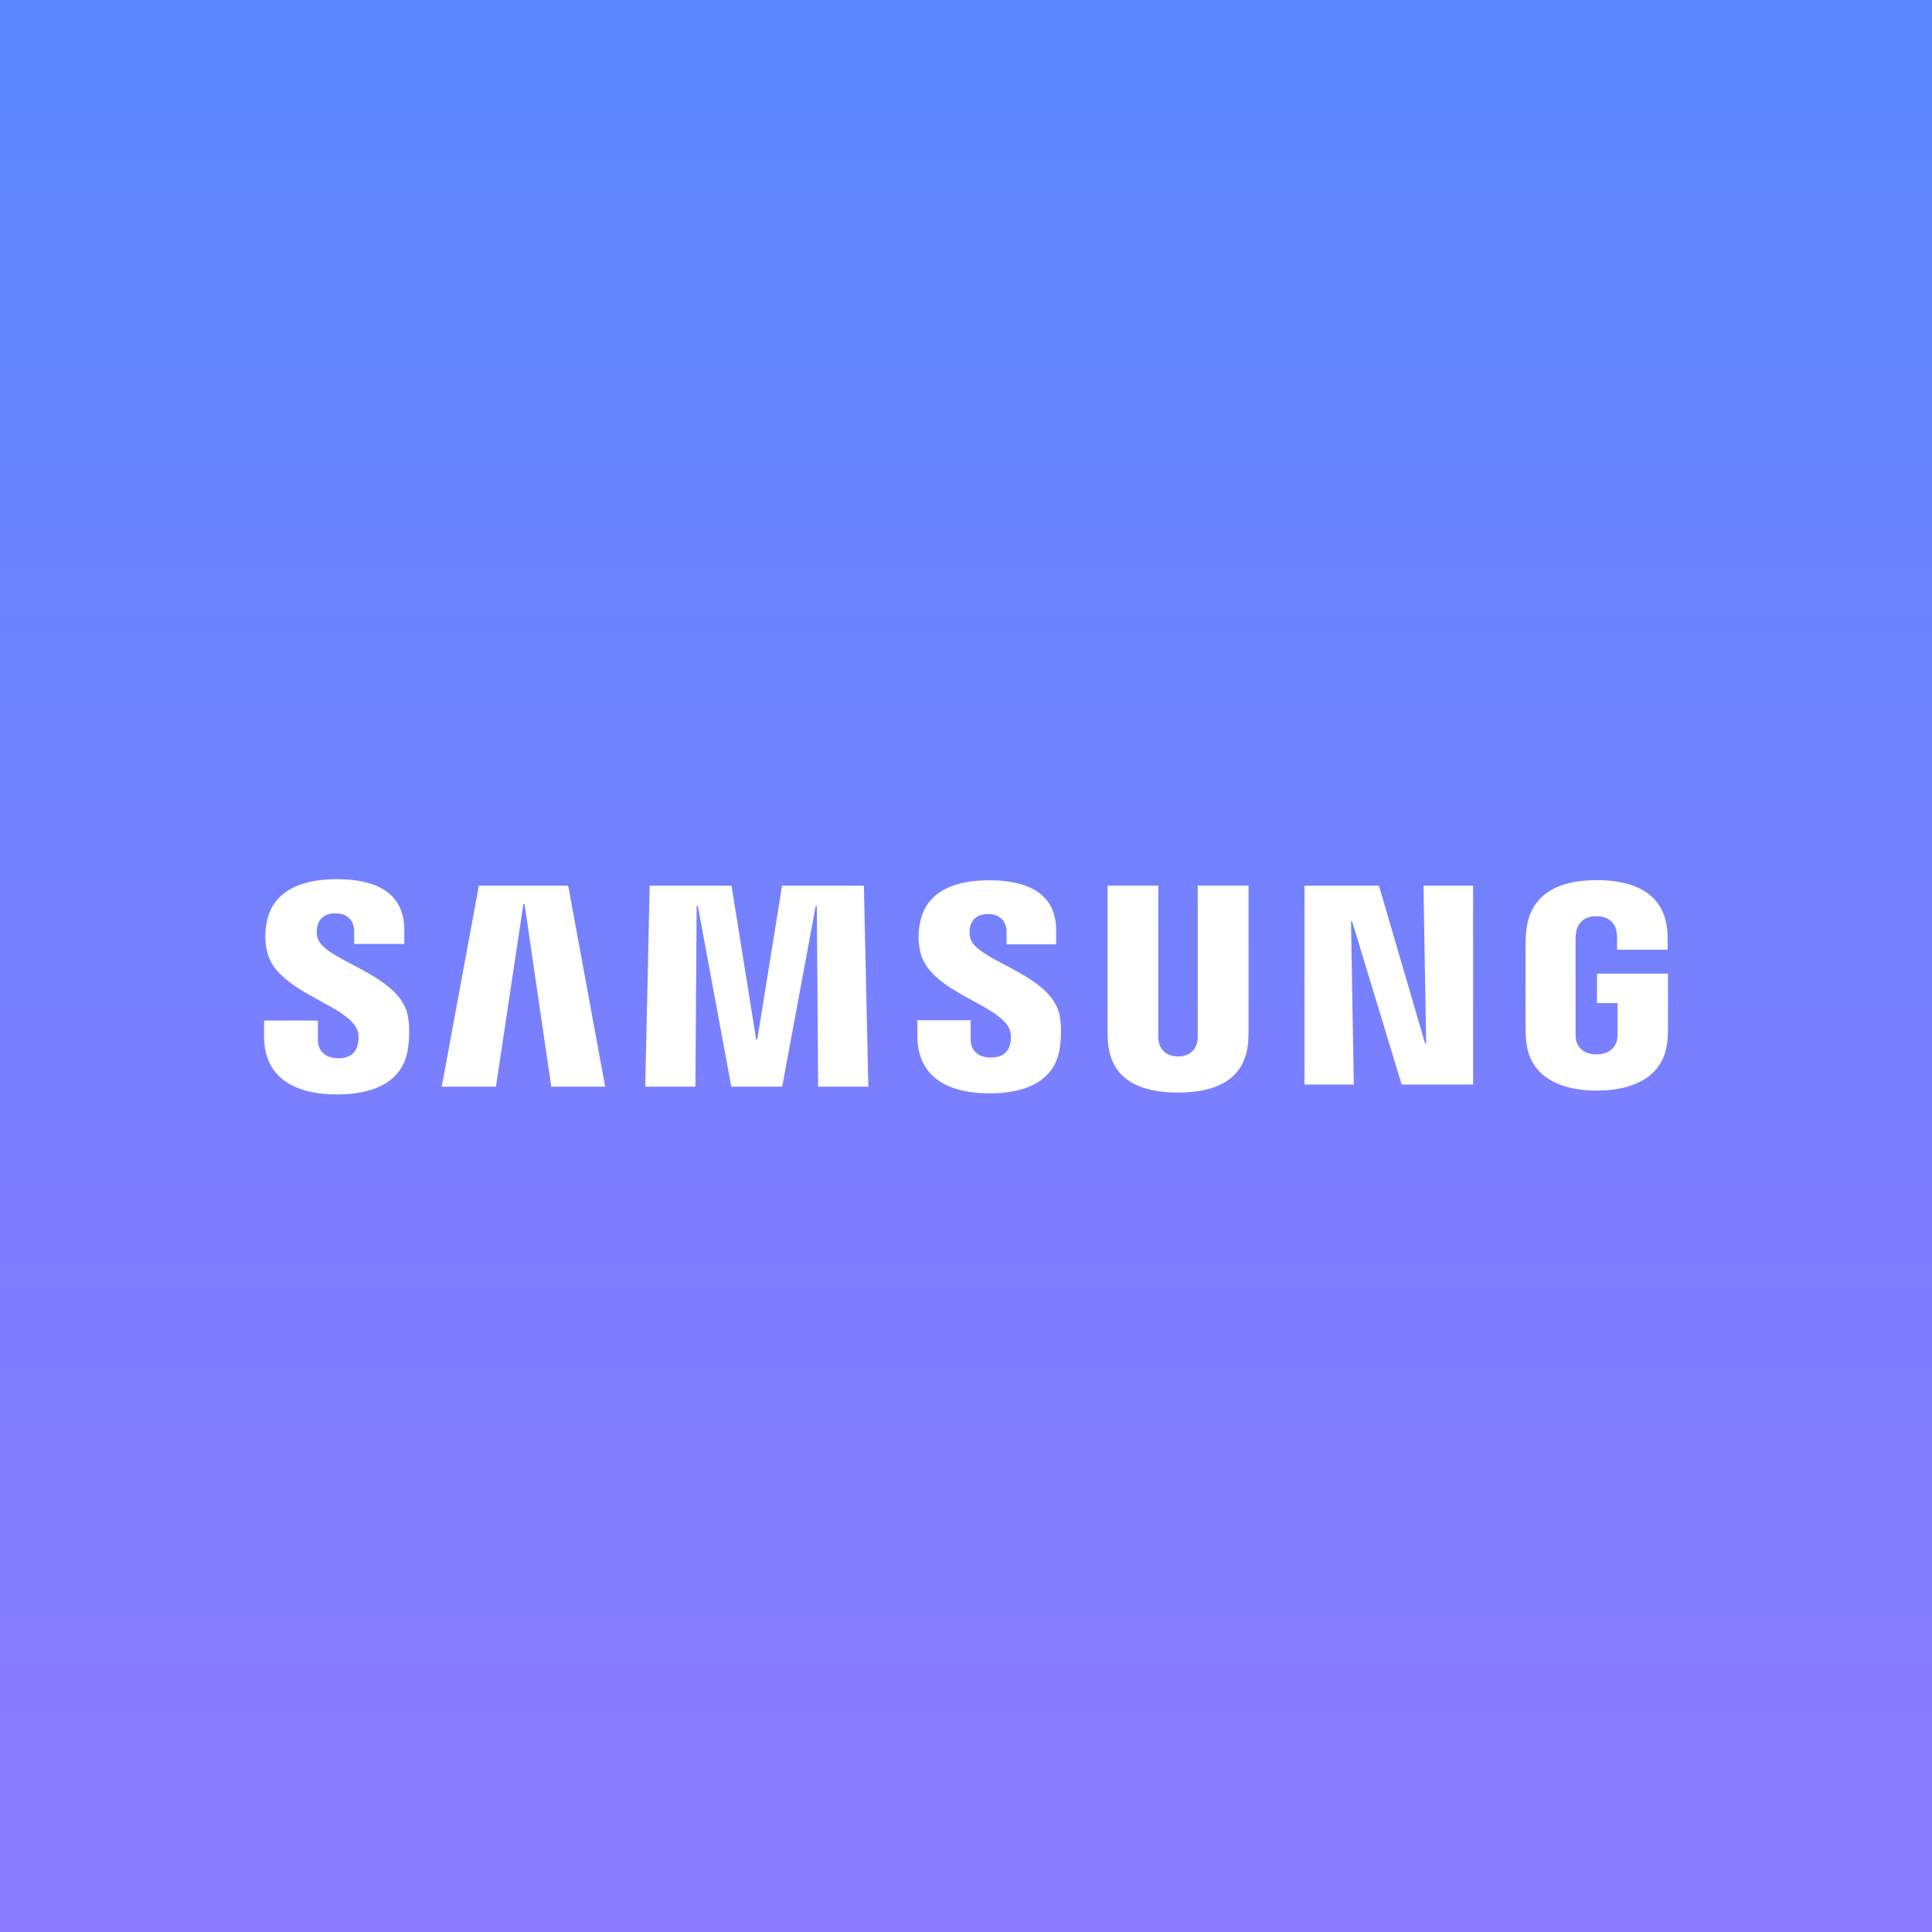 <svg xmlns="http://www.w3.org/2000/svg" xmlns:xlink="http://www.w3.org/1999/xlink" width="1536" height="1536" viewBox="0 0 1536 1536">
  <rect x="0" y="0" width="1536" height="1536" fill="#333333" stroke="none"/>
  <defs>
    <linearGradient id="linear-gradient" x1="0.5" y1="1" x2="0.5" y2="0.024" gradientUnits="objectBoundingBox">
      <stop offset="0" stop-color="#8c7bff"/>
      <stop offset="0.392" stop-color="#7d7fff"/>
      <stop offset="1" stop-color="#5b88ff"/>
    </linearGradient>
  </defs>
  <g id="그룹_5717" data-name="그룹 5717" transform="translate(-0.075 -0.075)">
    <rect id="사각형_1201" data-name="사각형 1201" width="1536" height="1536" transform="translate(0.075 0.075)" fill="url(#linear-gradient)"/>
    <g id="logo-dpfamilynet" transform="translate(210.02 699.066)">
      <g id="Logo">
        <path id="svg_1-path" d="M96.758,125.458h-.863L59.2.008H0V158.161H39.215L37.006,28.377h.863l39.4,129.785h56.8V0H94.6Z" transform="translate(827.15 5.105)" fill="#fff"/>
        <path id="svg_1-path-2" data-name="svg_1-path" d="M29.532,0,0,159.826H43.094L64.93,14.752h.91L87.1,159.834H129.94L100.542,0Z" transform="translate(141.238 5.105)" fill="#fff"/>
        <path id="svg_1-path-3" data-name="svg_1-path" d="M108.784,0l-19.7,122.2h-.895L68.588,0H3.531L0,159.811H39.888l1-143.72h.9L68.43,159.811h40.458l26.65-143.673.887-.047,1.037,143.72h39.9L173.841,0Z" transform="translate(303.037 5.119)" fill="#fff"/>
        <path id="svg_1-path-4" data-name="svg_1-path" d="M42.413,46.218a20.446,20.446,0,0,1-.166-8.341c1.148-5.135,4.6-10.761,14.584-10.761,9.358,0,14.805,5.8,14.805,14.472v9.874h39.832V40.3C111.468,5.439,80.258,0,57.662,0,29.31,0,6.16,9.438,1.892,35.512A54.828,54.828,0,0,0,2.28,57.026C9.208,89.69,65.872,99.151,74.1,119.809c1.544,3.852,1.045,8.847.285,11.866-1.291,5.229-4.877,10.668-15.526,10.668-9.96,0-16.041-5.719-16.041-14.441l-.024-15.507H.024L0,124.75c0,35.652,28,46.366,57.979,46.366,28.9,0,52.587-9.788,56.419-36.469,1.948-13.834.515-22.907-.174-26.291C107.47,74.875,46.966,64.978,42.413,46.218Z" transform="translate(0 0)" fill="#fff"/>
        <path id="svg_1-path-5" data-name="svg_1-path" d="M42.017,45.7a19.81,19.81,0,0,1-.19-8.193c1.116-5.1,4.537-10.668,14.433-10.668,9.247,0,14.679,5.719,14.679,14.27v9.8h39.4V39.861C110.344,5.423,79.419,0,57.116,0,29.009,0,6.057,9.228,1.884,35.138a53.52,53.52,0,0,0,.364,21.32C9.113,88.779,65.215,98.171,73.378,118.6c1.488,3.852,1.037,8.761.309,11.757C72.388,135.628,68.8,140.9,58.3,140.9c-9.913,0-15.882-5.633-15.882-14.262l-.032-15.39H0V123.5c0,35.286,27.75,45.876,57.44,45.876,28.542,0,52.033-9.7,55.794-36.1,1.932-13.655.507-22.65-.166-26.019C106.378,74.128,46.451,64.285,42.017,45.7Z" transform="translate(519.378 0.887)" fill="#fff"/>
        <path id="svg_1-path-6" data-name="svg_1-path" d="M71.693,118.214a31.8,31.8,0,0,1-.372,6.092c-.792,3.976-4.2,11.5-15.3,11.5-11.053,0-14.5-7.524-15.3-11.5a33.025,33.025,0,0,1-.4-6.092V0H.009V114.55c-.063,2.964.23,8.964.372,10.559,2.739,29.793,26.3,39.418,55.635,39.418,29.3,0,52.856-9.625,55.683-39.418.143-1.6.451-7.6.4-10.559V0H71.685V118.214Z" transform="translate(670.607 5.088)" fill="#fff"/>
        <path id="svg_1-path-7" data-name="svg_1-path" d="M56.839,74.323v23.4H73.172v23.179a30.976,30.976,0,0,1-.372,6.069c-.713,4.3-4.782,11.562-16.286,11.562-11.536,0-15.589-7.267-16.333-11.562a33.661,33.661,0,0,1-.356-6.069V47.782a35.835,35.835,0,0,1,.649-7.5c.847-3.937,4.283-11.6,15.882-11.6,12.2,0,15.217,8.092,15.946,11.6a39.932,39.932,0,0,1,.5,6.022v9H113V49.969c-.016,0,.142-5.462-.325-10.45C109.727,9.462,84.937,0,56.688,0,28.423,0,4.22,9.539.713,39.519a102.513,102.513,0,0,0-.7,10.45L0,117.211c.016,3.011.111,5.236.554,10.559,2.629,29.1,27.869,39.527,56.1,39.527,28.249,0,53.49-10.426,56.134-39.527.435-5.33.5-7.555.507-10.559V74.323Z" transform="translate(1002.867 0.755)" fill="#fff"/>
      </g>
    </g>
  </g>
</svg>
